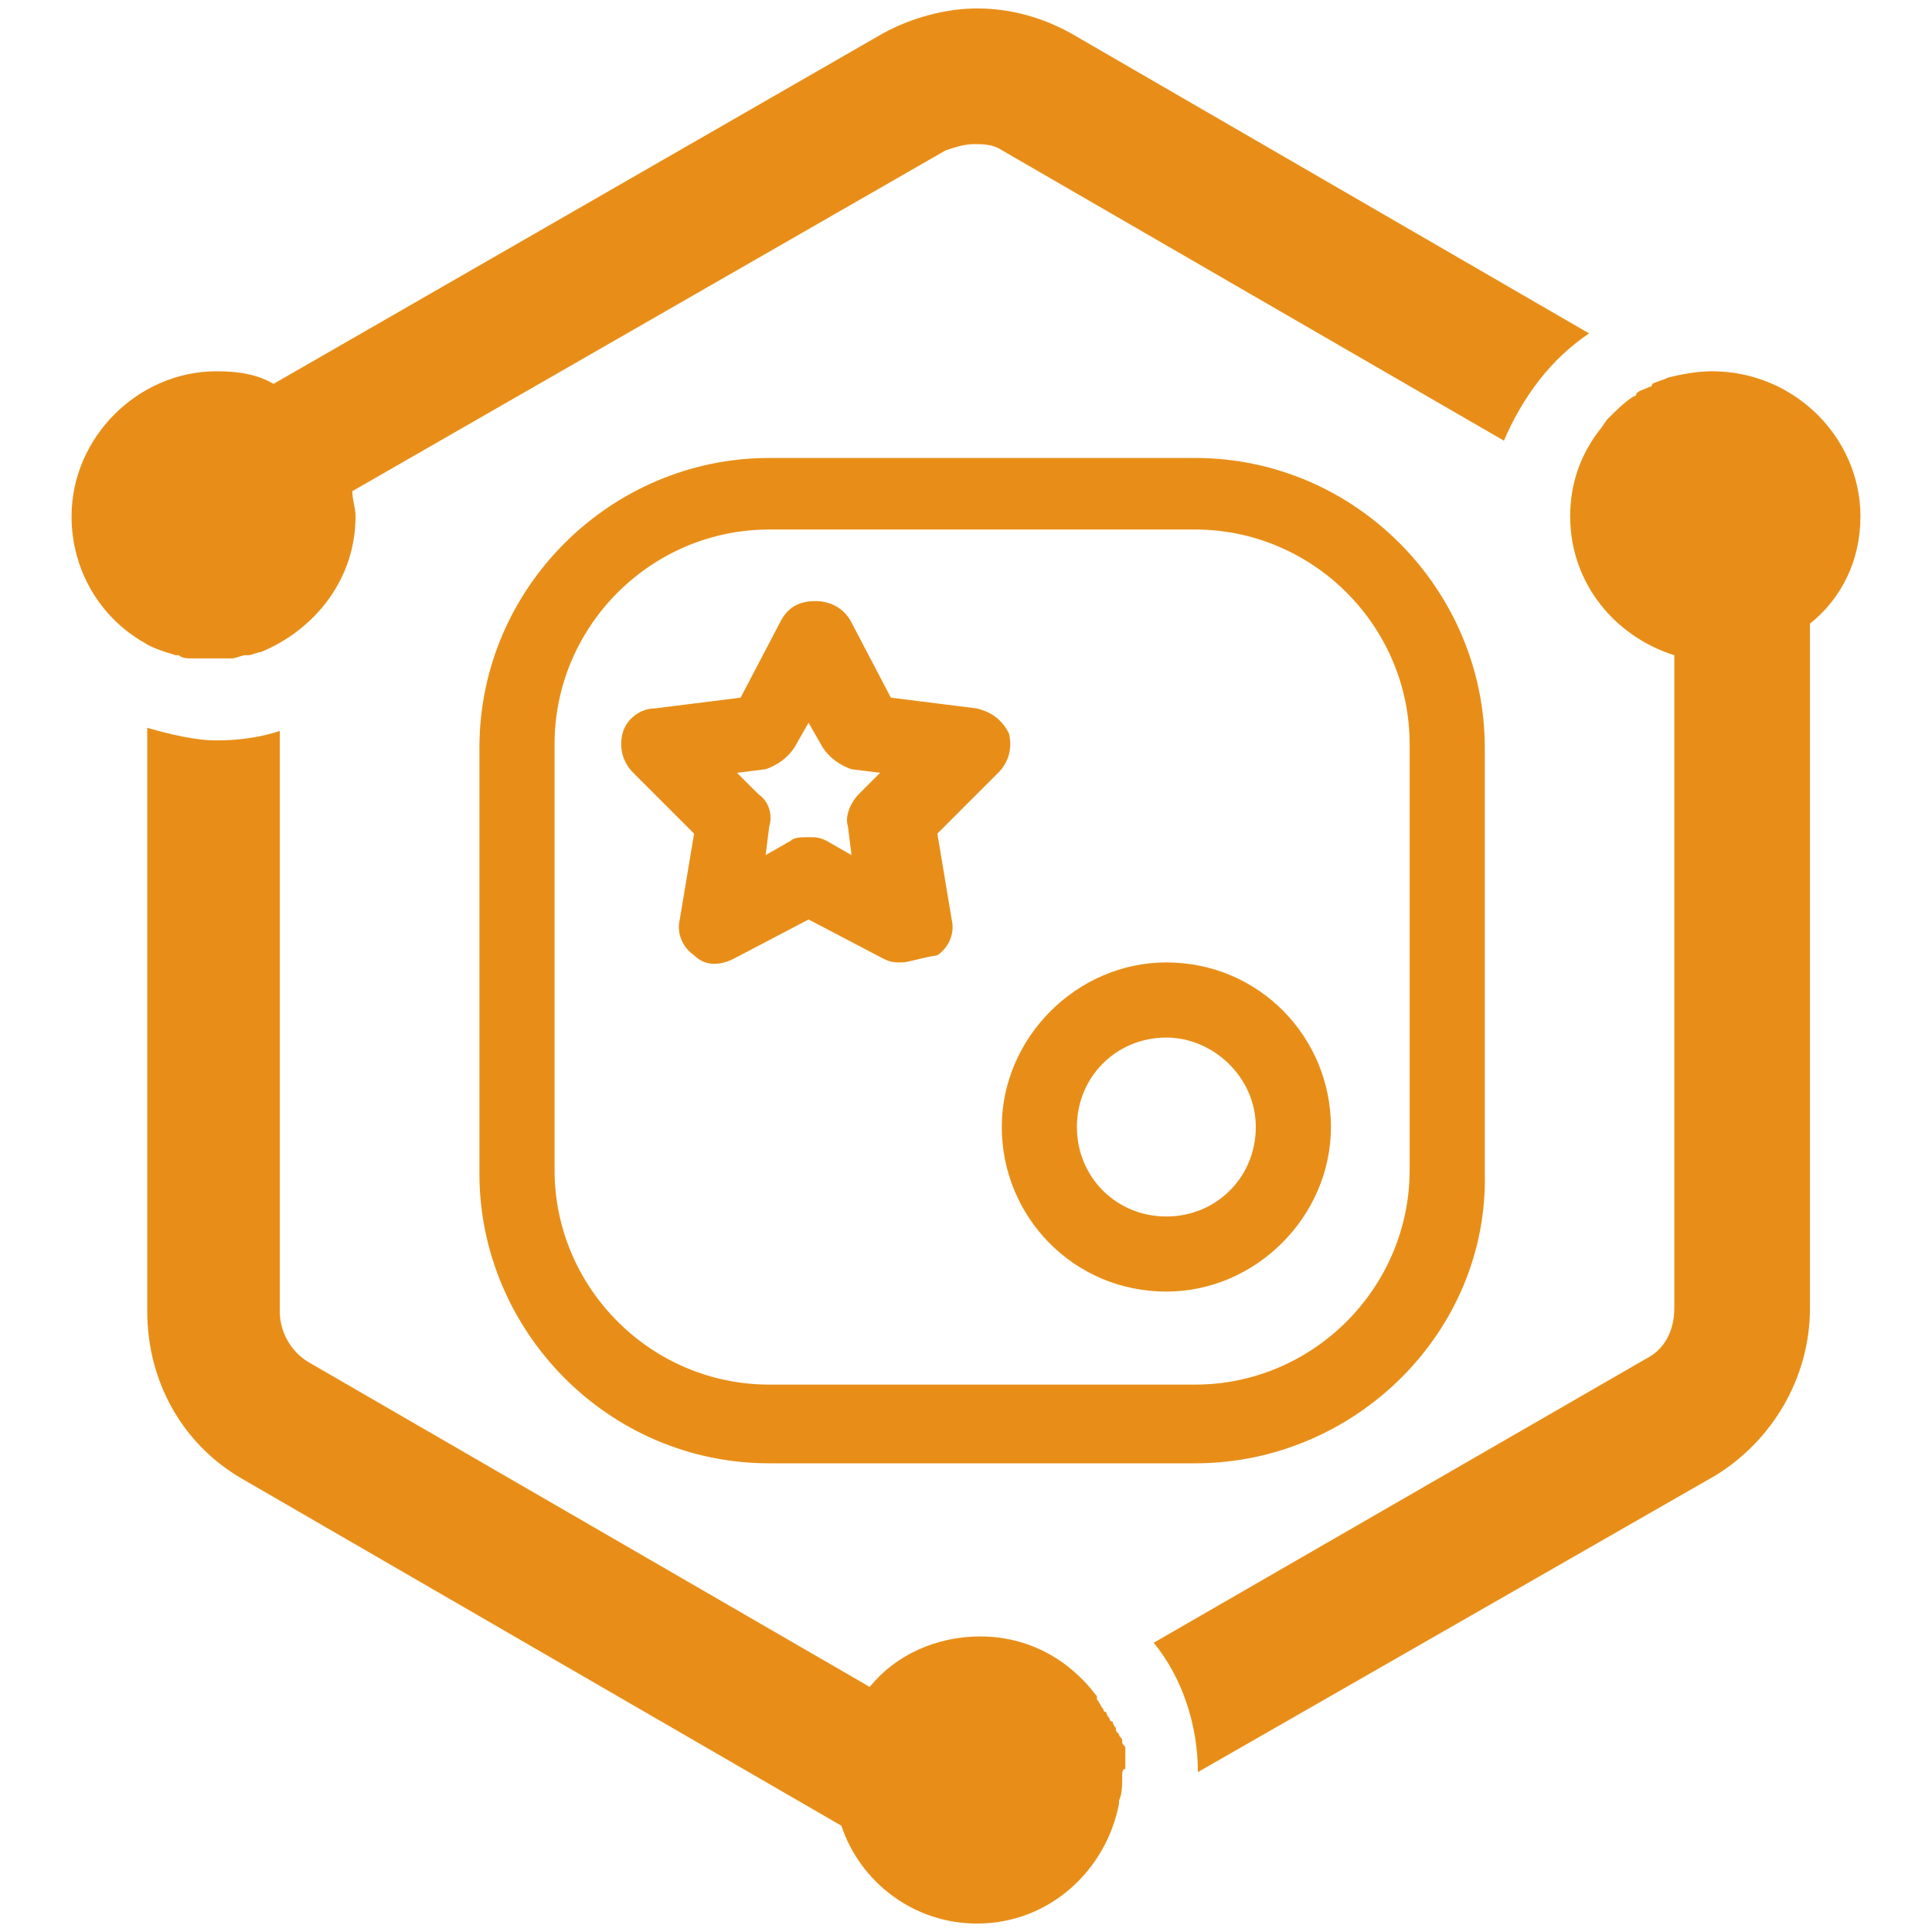 <svg width="54" height="54" viewBox="0 0 54 54" fill="none" xmlns="http://www.w3.org/2000/svg">
<path fill-rule="evenodd" clip-rule="evenodd" d="M4.028 17.961C2.794 17.256 2 15.933 2 14.434C2 12.229 3.852 10.377 6.056 10.377C6.674 10.377 7.203 10.466 7.644 10.73L24.663 0.942C25.457 0.501 26.427 0.236 27.309 0.236C28.279 0.236 29.16 0.501 29.954 0.942L44.416 9.319C43.358 10.025 42.564 11.083 42.035 12.317L28.014 4.205C27.75 4.028 27.485 4.028 27.221 4.028C26.956 4.028 26.691 4.116 26.427 4.205L9.848 13.728C9.848 13.993 9.937 14.169 9.937 14.434C9.937 16.198 8.79 17.608 7.291 18.226C7.203 18.226 7.026 18.314 6.938 18.314H6.85C6.762 18.314 6.586 18.402 6.497 18.402H6.409C6.233 18.402 6.145 18.402 5.968 18.402C5.792 18.402 5.616 18.402 5.439 18.402H5.351C5.263 18.402 5.086 18.402 4.998 18.314H4.91C4.645 18.226 4.293 18.138 4.028 17.961ZM52 14.434C52 15.668 51.471 16.727 50.589 17.432V36.568C50.589 38.508 49.531 40.272 47.944 41.242L33.481 49.531C33.481 48.208 33.041 46.885 32.247 45.915L46.004 37.979C46.533 37.714 46.797 37.185 46.797 36.568V18.314C45.122 17.785 43.887 16.286 43.887 14.434C43.887 13.552 44.152 12.758 44.681 12.053C44.769 11.965 44.857 11.788 44.945 11.7C45.21 11.436 45.386 11.259 45.651 11.083C45.651 11.083 45.739 11.083 45.739 10.995C45.827 10.906 45.915 10.906 46.092 10.818C46.092 10.818 46.18 10.818 46.18 10.73C46.356 10.642 46.444 10.642 46.621 10.554C46.974 10.466 47.414 10.377 47.855 10.377C50.148 10.377 52 12.229 52 14.434ZM31.365 49.707C31.365 49.884 31.365 50.148 31.277 50.325V50.413C30.924 52.265 29.337 53.764 27.309 53.764C25.545 53.764 24.046 52.617 23.517 51.03L6.762 41.33C5.086 40.36 4.116 38.596 4.116 36.656V20.342C4.734 20.519 5.439 20.695 6.056 20.695C6.674 20.695 7.291 20.607 7.82 20.43V36.656C7.82 37.273 8.173 37.803 8.614 38.067L24.31 47.15C25.016 46.268 26.162 45.739 27.397 45.739C28.72 45.739 29.866 46.356 30.66 47.414C30.66 47.414 30.66 47.414 30.66 47.503C30.748 47.591 30.748 47.679 30.836 47.767C30.836 47.767 30.836 47.855 30.924 47.855C30.924 47.944 31.012 48.032 31.012 48.032C31.012 48.032 31.012 48.12 31.101 48.12C31.101 48.208 31.189 48.296 31.189 48.296C31.189 48.385 31.189 48.385 31.277 48.473C31.277 48.561 31.365 48.561 31.365 48.649C31.365 48.737 31.365 48.737 31.453 48.825C31.453 48.914 31.453 48.914 31.453 49.002C31.453 49.09 31.453 49.178 31.453 49.266C31.453 49.355 31.453 49.355 31.453 49.443C31.365 49.443 31.365 49.531 31.365 49.707Z" fill="#E88E18"/>
<path fill-rule="evenodd" clip-rule="evenodd" d="M33.4 40.9H21.5C17 40.9 13.4 37.2 13.4 32.8V20.9C13.4 16.4 17.1 12.8 21.5 12.8H33.4C37.9 12.8 41.5 16.5 41.5 20.9V32.8C41.6 37.2 37.9 40.9 33.4 40.9ZM21.5 14.8C18.2 14.8 15.5 17.5 15.5 20.8V32.7C15.5 36 18.2 38.7 21.5 38.7H33.4C36.7 38.7 39.4 36 39.4 32.7V20.8C39.4 17.5 36.7 14.8 33.4 14.8H21.5ZM25.2 26.9H25.2C25 26.9 24.9 26.9 24.7 26.8L22.6 25.7L20.5 26.8C20.1 27 19.7 27 19.4 26.7C19.1 26.5 18.9 26.1 19 25.7L19.4 23.3L17.7 21.6C17.4 21.3 17.3 20.9 17.4 20.5C17.5 20.1 17.9 19.8 18.3 19.8L20.7 19.5L21.8 17.4C22 17 22.3 16.8 22.8 16.8C23.2 16.8 23.6 17 23.8 17.4L24.9 19.5L27.3 19.8C27.7 19.9 28 20.1 28.2 20.5C28.3 20.9 28.2 21.3 27.9 21.6L26.2 23.3L26.6 25.7C26.7 26.1 26.5 26.5 26.2 26.7C25.9 26.75 25.7 26.8 25.55 26.838C25.4 26.875 25.3 26.9 25.2 26.9ZM22.6 23.4C22.8 23.4 22.9 23.4 23.1 23.5L23.8 23.9L23.7 23.1C23.6 22.8 23.8 22.4 24 22.2L24.6 21.6L23.8 21.5C23.5 21.4 23.2 21.2 23 20.9L22.6 20.2L22.2 20.9C22 21.2 21.7 21.4 21.4 21.5L20.6 21.6L21.2 22.2C21.5 22.4 21.6 22.8 21.5 23.1L21.4 23.9L22.1 23.5C22.2 23.4 22.4 23.4 22.6 23.4ZM28 31.5C28 34.001 30 36.1 32.6 36.1C35.1 36.1 37.2 34.001 37.2 31.5C37.2 29 35.2 26.9 32.6 26.9C30.1 26.9 28 29 28 31.5ZM30.1 31.5C30.1 30.101 31.2 29 32.6 29C33.9 29 35.1 30.101 35.1 31.5C35.1 32.901 34 34.001 32.6 34.001C31.2 34.001 30.1 32.901 30.1 31.5Z" fill="#E88E18"/>
</svg>
